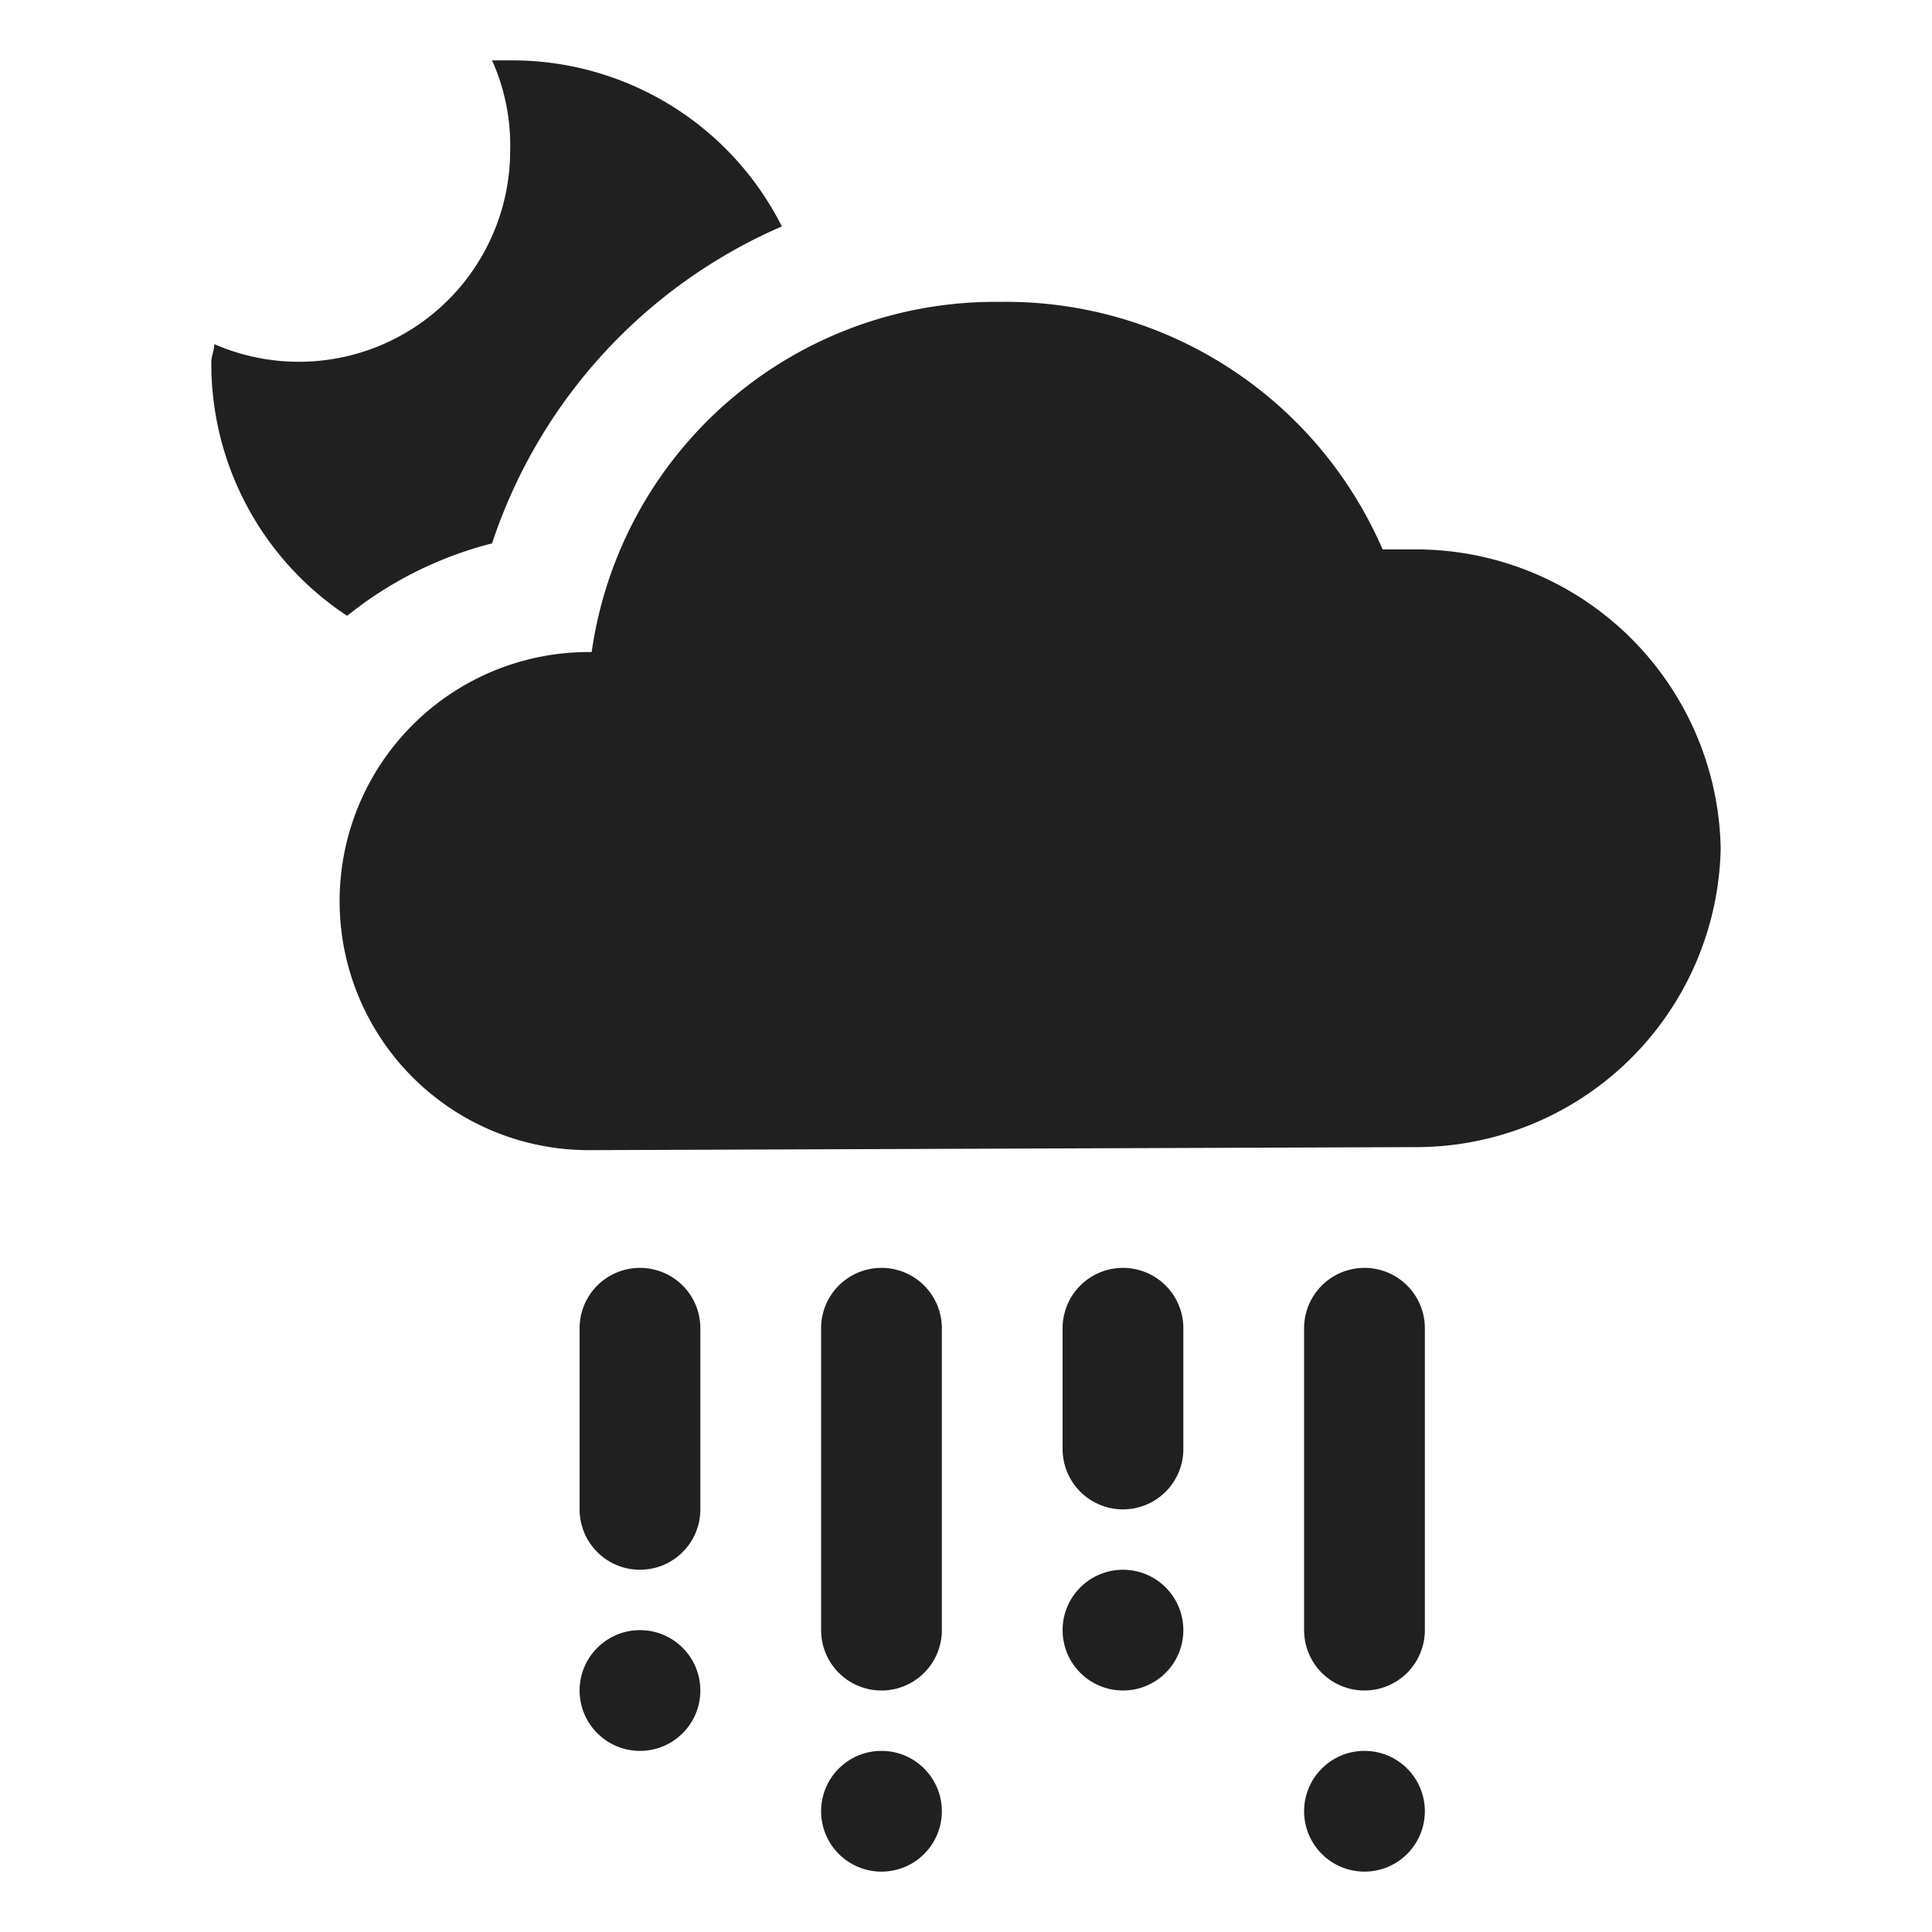 <svg xmlns="http://www.w3.org/2000/svg" viewBox="0 0 64 64" aria-labelledby="title" aria-describedby="desc"><path data-name="layer1" d="M45.2 56a2 2 0 0 1-2-2V44a2 2 0 1 1 4 0v10a2 2 0 0 1-2 2zm-8-6a2 2 0 0 1-2-2v-4a2 2 0 0 1 4 0v4a2 2 0 0 1-2 2zm-8 6a2 2 0 0 1-2-2V44a2 2 0 0 1 4 0v10a2 2 0 0 1-2 2zm-8-4a2 2 0 0 1-2-2v-6a2 2 0 0 1 4 0v6a2 2 0 0 1-2 2z" fill="#202020"/><path data-name="layer2" d="M46.8 38A10.1 10.1 0 0 0 57 28.1a10.1 10.1 0 0 0-10.2-9.9h-1A13.6 13.6 0 0 0 33.1 10a13.5 13.5 0 0 0-13.5 11.6h-.1a8.2 8.2 0 1 0 0 16.5zM11.5 20.4a12.6 12.6 0 0 1 4.8-2.4 17.4 17.4 0 0 1 9.6-10.5A10 10 0 0 0 17 2h-.7a6.9 6.9 0 0 1 .6 3 7 7 0 0 1-9.8 6.4c0 .2-.1.4-.1.6a10 10 0 0 0 4.5 8.4z" fill="#202020"/><circle data-name="layer1" cx="21.2" cy="56" r="2" fill="#202020"/><circle data-name="layer1" cx="29.2" cy="60" r="2" fill="#202020"/><circle data-name="layer1" cx="37.2" cy="54" r="2" fill="#202020"/><circle data-name="layer1" cx="45.2" cy="60" r="2" fill="#202020"/></svg>